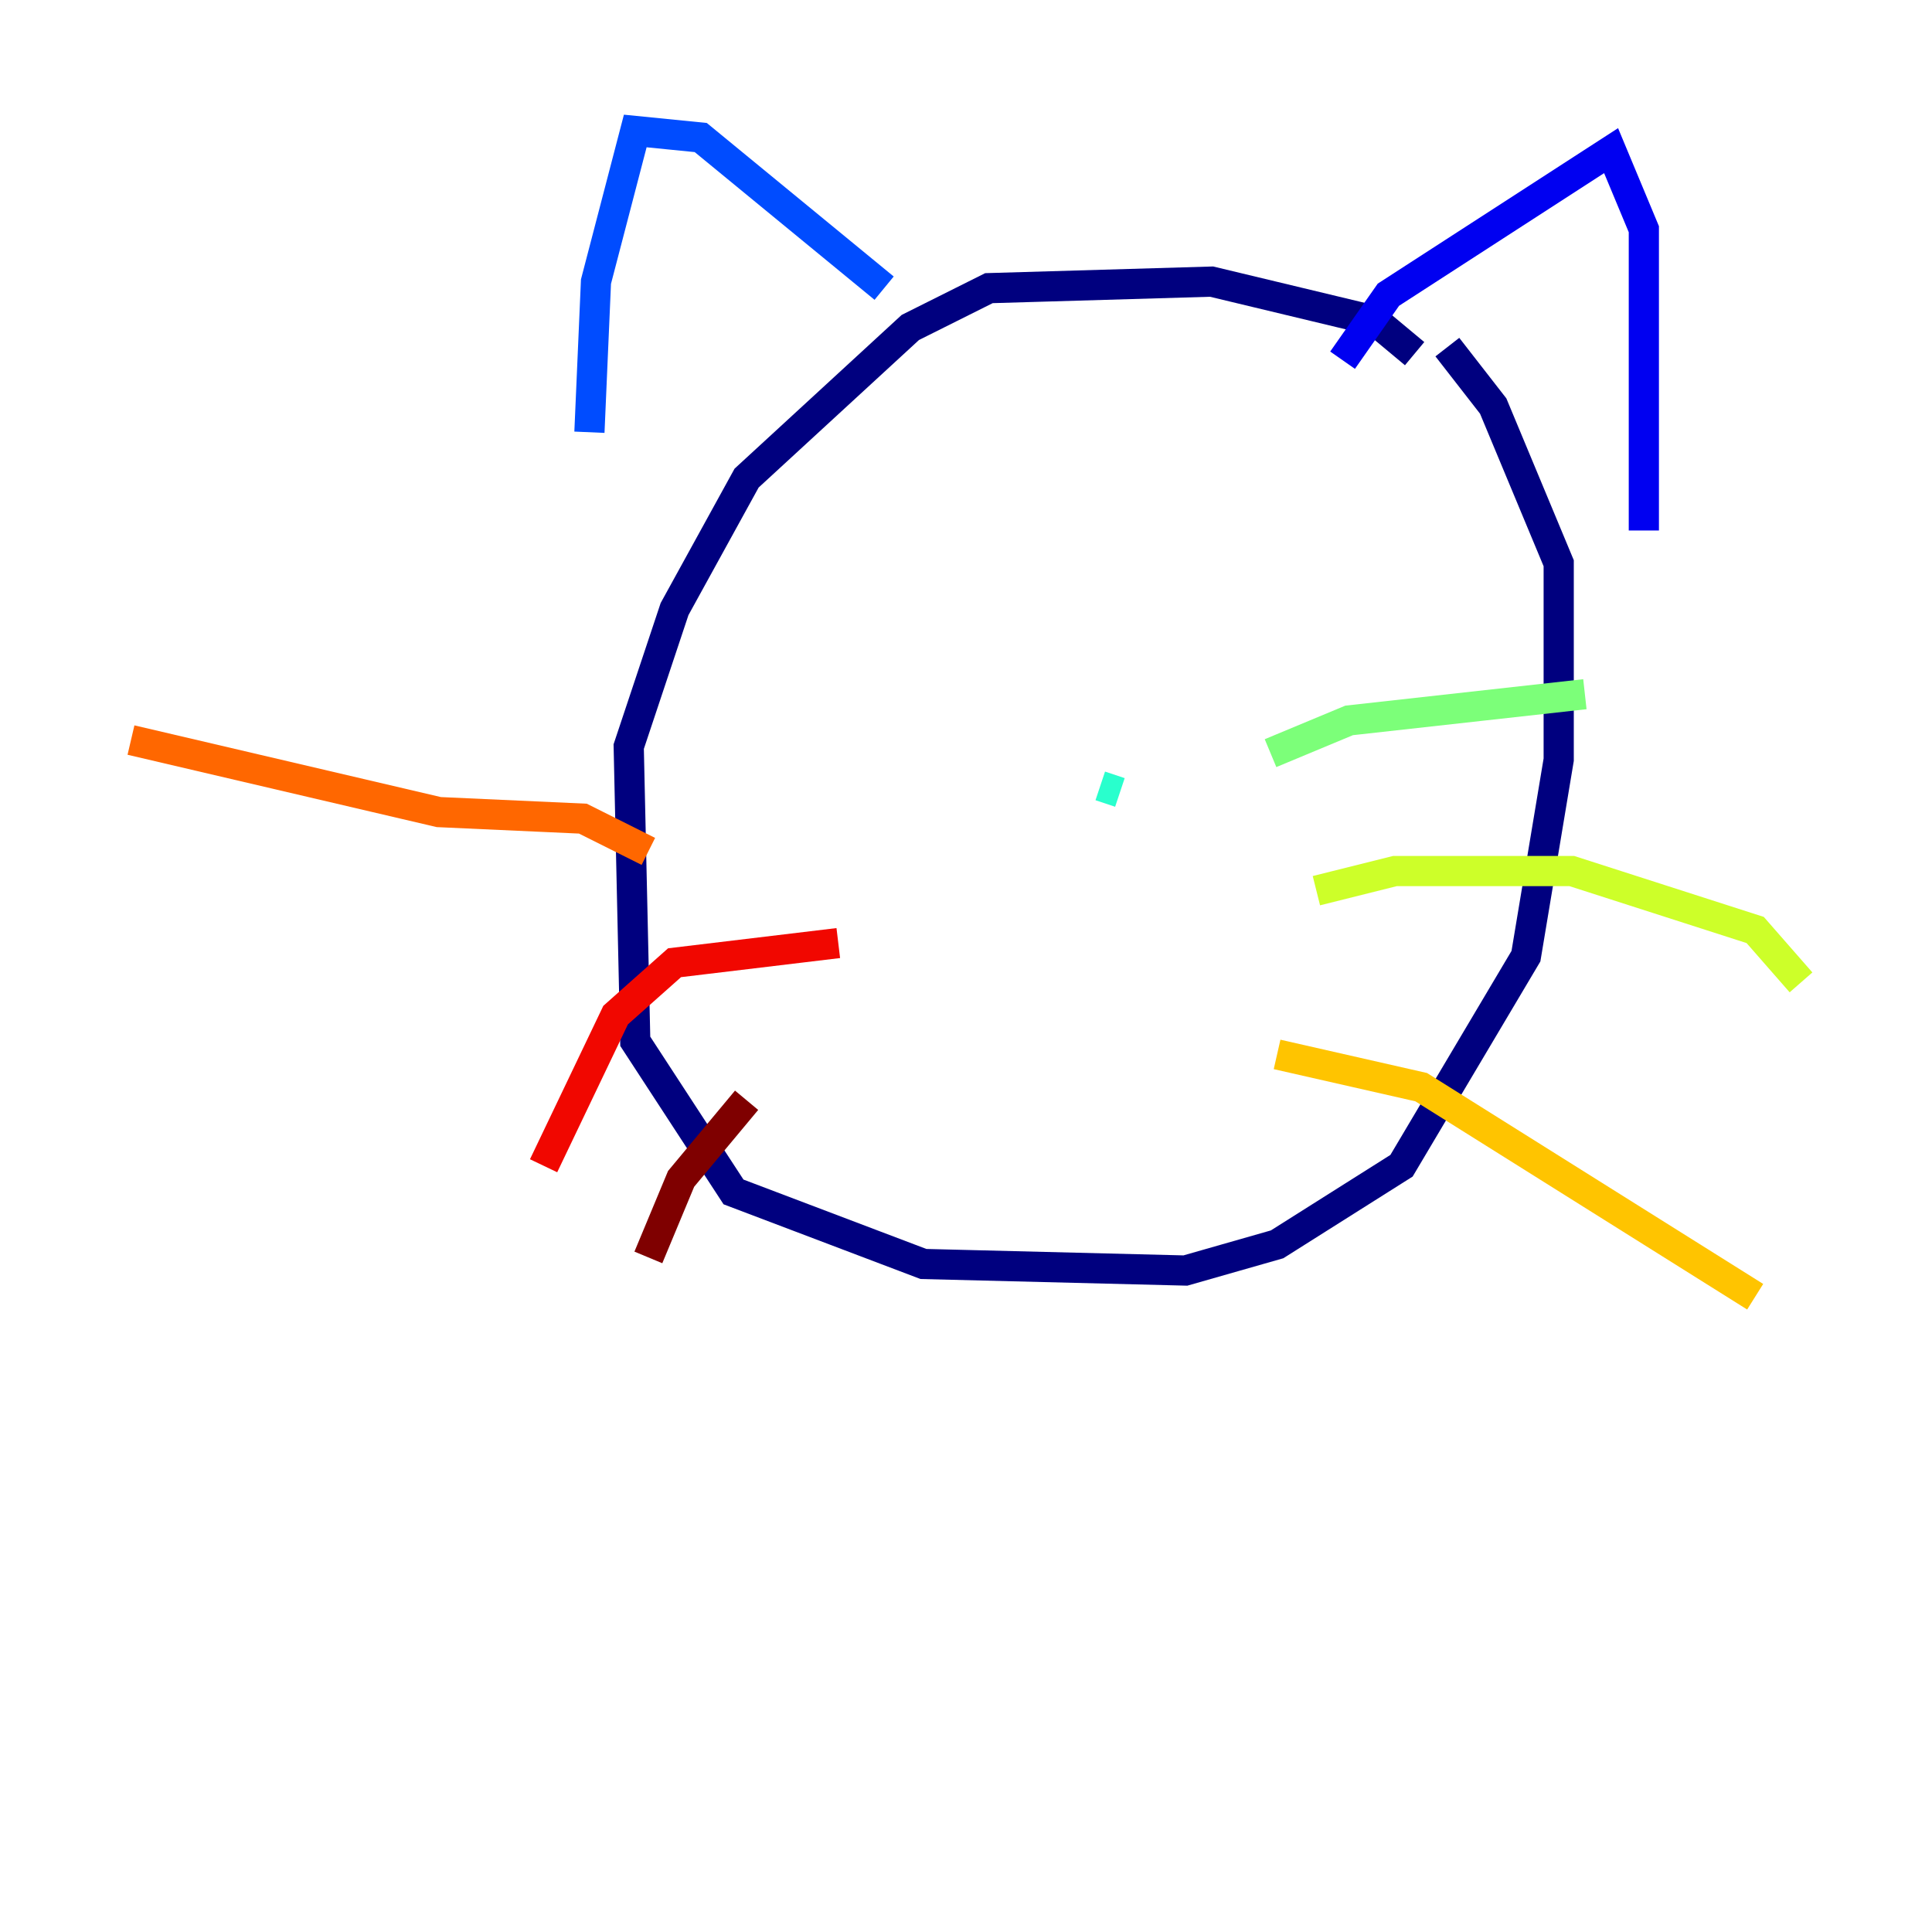 <?xml version="1.0" encoding="utf-8" ?>
<svg baseProfile="tiny" height="128" version="1.2" viewBox="0,0,128,128" width="128" xmlns="http://www.w3.org/2000/svg" xmlns:ev="http://www.w3.org/2001/xml-events" xmlns:xlink="http://www.w3.org/1999/xlink"><defs /><polyline fill="none" points="93.722,23.43 91.119,21.261 80.271,18.658 65.519,19.091 60.312,21.695 49.464,31.675 44.691,40.352 41.654,49.464 42.088,68.99 48.597,78.969 61.18,83.742 78.536,84.176 84.61,82.441 92.854,77.234 101.098,63.349 103.268,50.332 103.268,37.315 98.929,26.902 95.891,22.997" stroke="#00007f" stroke-width="2" /><polyline fill="none" points="88.949,23.864 91.986,19.525 106.739,9.98 108.909,15.186 108.909,35.146" stroke="#0000f1" stroke-width="2" /><polyline fill="none" points="58.576,19.091 46.427,9.112 42.088,8.678 39.485,18.658 39.051,28.637" stroke="#004cff" stroke-width="2" /><polyline fill="none" points="74.63,53.803 74.63,53.803" stroke="#00b0ff" stroke-width="2" /><polyline fill="none" points="72.895,52.068 74.197,52.502" stroke="#29ffcd" stroke-width="2" /><polyline fill="none" points="84.176,49.898 89.383,47.729 105.003,45.993" stroke="#7cff79" stroke-width="2" /><polyline fill="none" points="87.214,59.01 92.42,57.709 104.136,57.709 116.285,61.614 119.322,65.085" stroke="#cdff29" stroke-width="2" /><polyline fill="none" points="84.61,69.858 94.156,72.027 116.285,85.912" stroke="#ffc400" stroke-width="2" /><polyline fill="none" points="42.956,56.407 38.617,54.237 29.071,53.803 8.678,49.031" stroke="#ff6700" stroke-width="2" /><polyline fill="none" points="55.539,62.481 44.691,63.783 40.786,67.254 36.014,77.234" stroke="#f10700" stroke-width="2" /><polyline fill="none" points="49.464,72.895 45.125,78.102 42.956,83.308" stroke="#7f0000" stroke-width="2" /></svg>